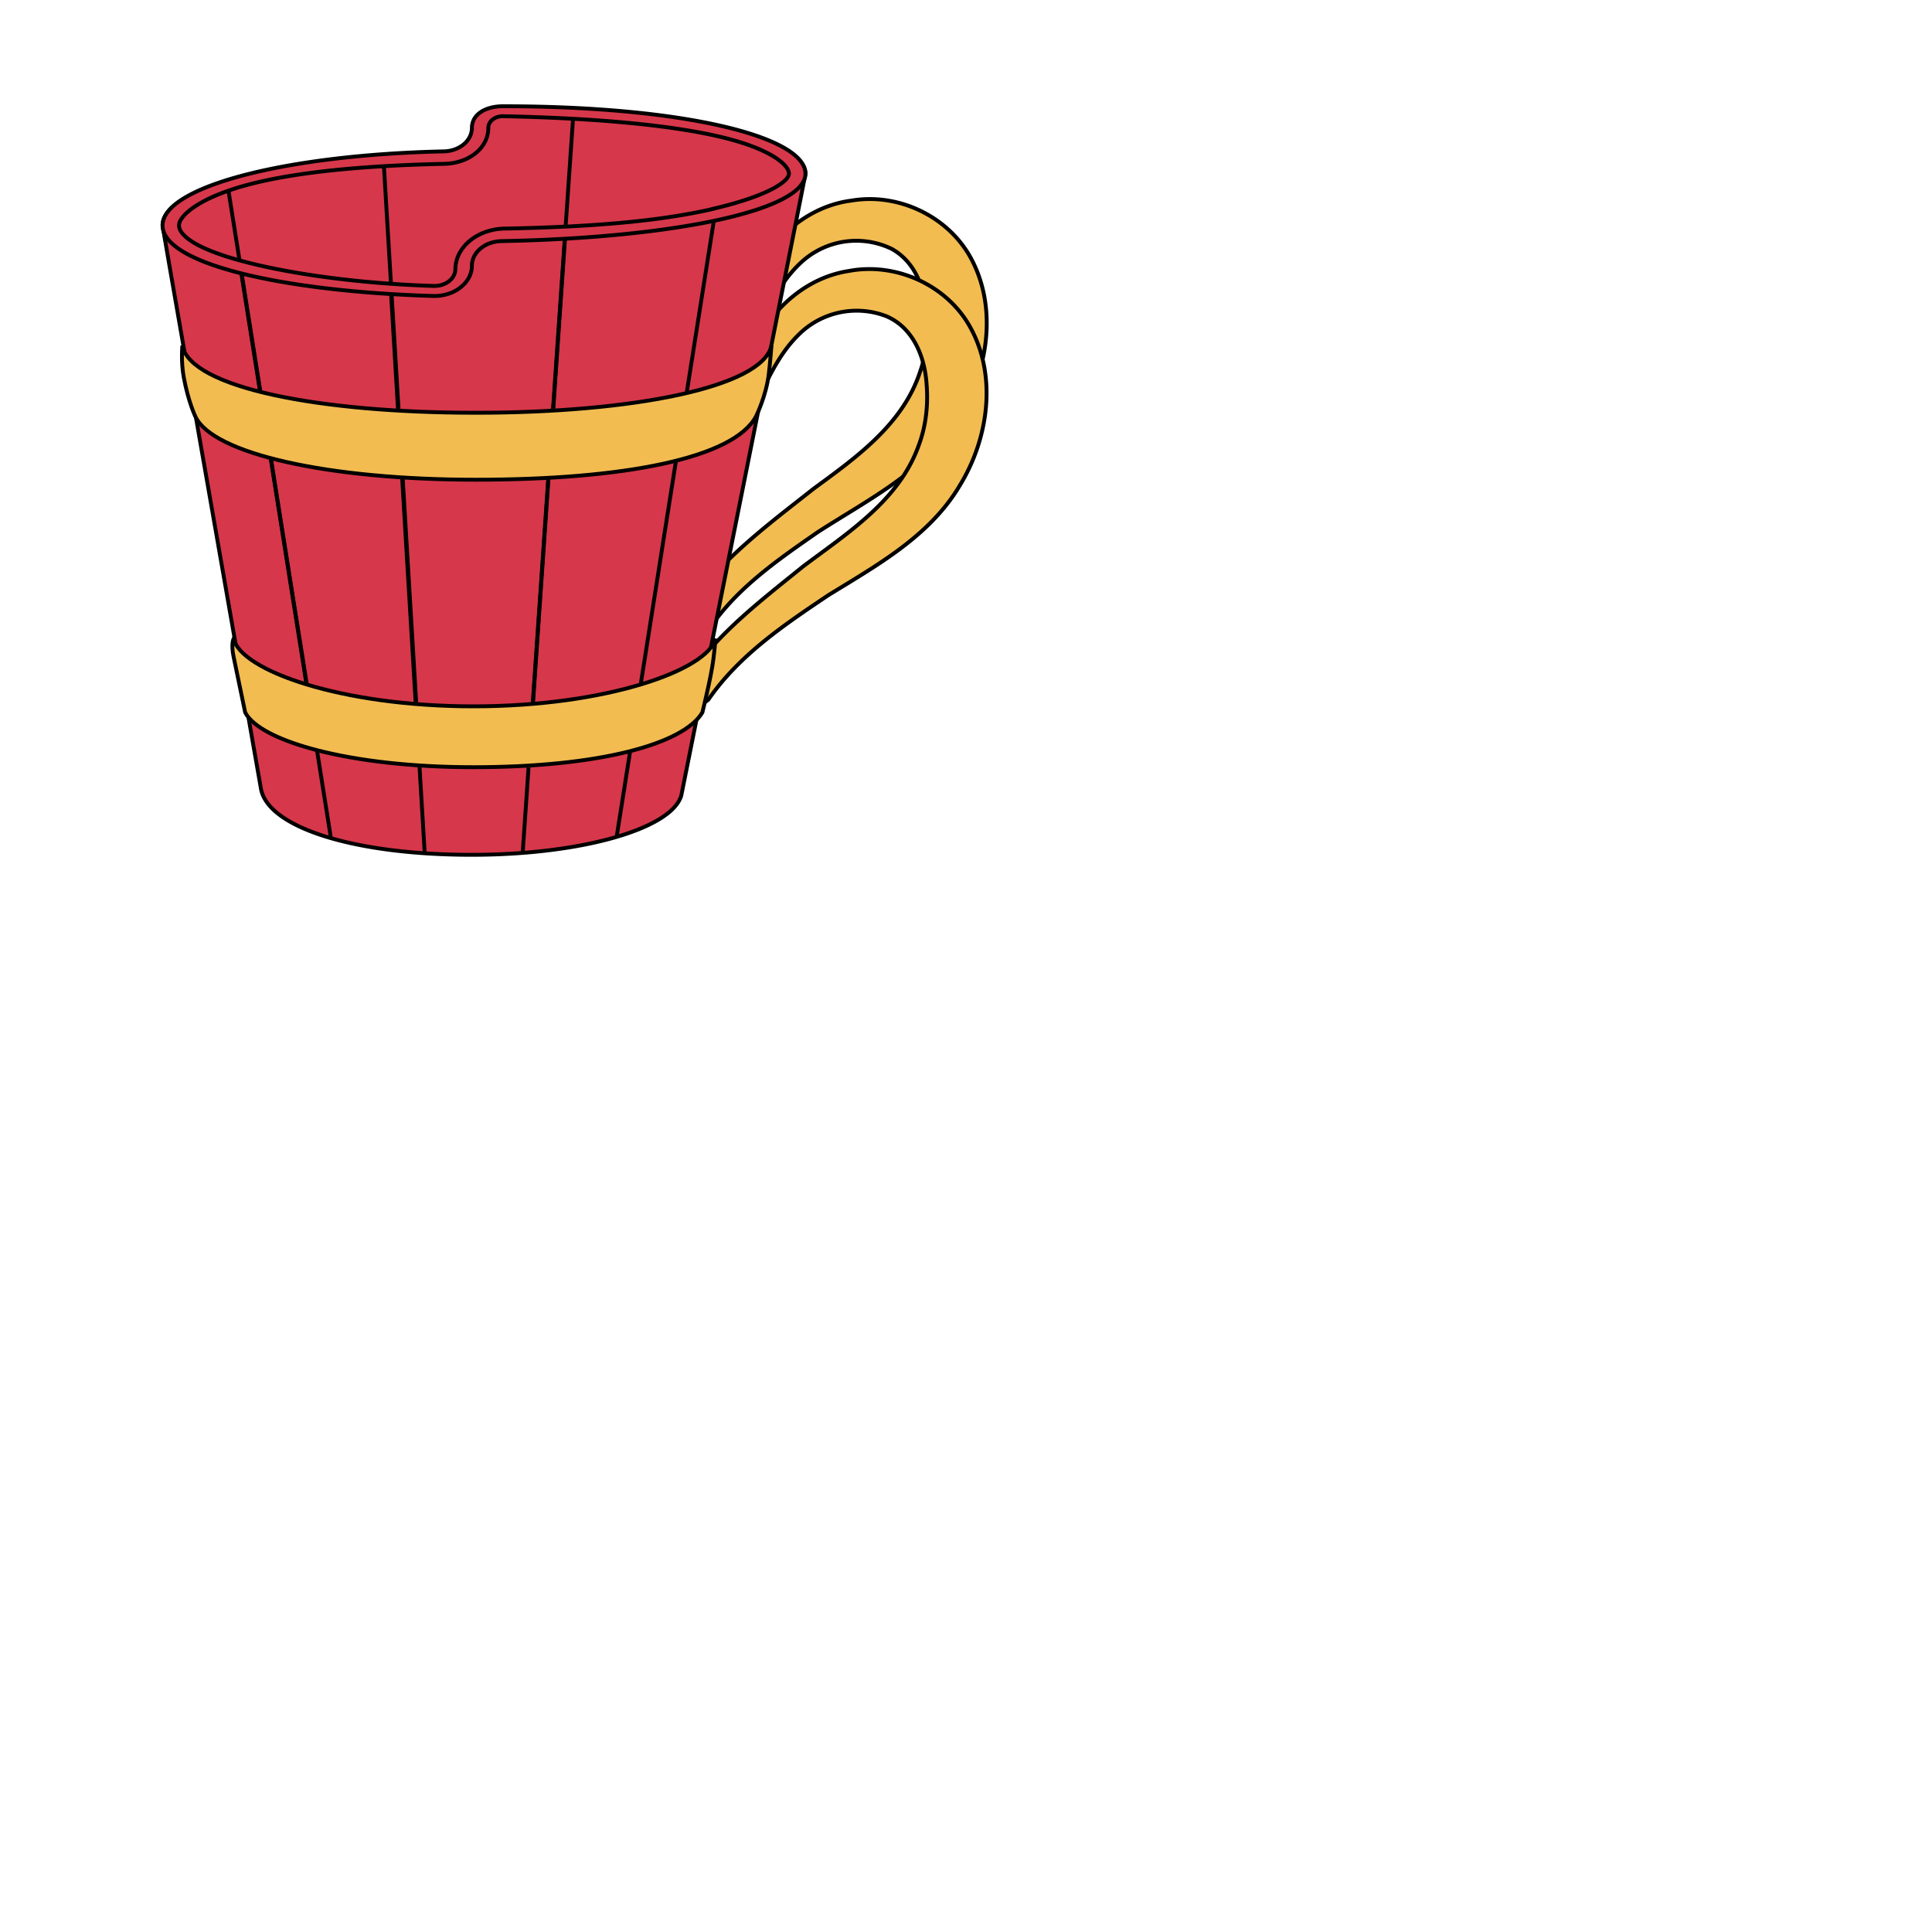 <svg xmlns="http://www.w3.org/2000/svg" fill="#d7374a" stroke="#000" viewBox="50 50 200 200">
  <g id="bucket" stroke-width=".4">
    <path fill="#f2bc51" d="M128.56 77.69c1.97-3.6 5.49-6.42 9.62-6.93 4.89-.82 10.1 1.7 12.4 6.1 2.73 5.18 1.65 11.69-1.4 16.47-3.39 5.46-9.3 8.38-14.52 11.75-4.11 2.85-8.36 5.78-11.21 9.97-6.37 5-4.18-.32-2.04-2.46 3.4-4.83 8.25-8.4 12.84-12.02 4.41-3.23 9.28-6.7 11.02-12.16.5-1.38.72-3.15.72-4.48 0-3.08-.77-6.52-3.65-8.15a8.4 8.4 0 00-9.37 1.35c-1.93 1.76-3.14 4.11-4.22 6.45z"/>
    <path fill="#f2bc51" d="M128.56 84.94c1.91-3.51 5.3-6.28 9.32-6.89 4.91-.93 10.24 1.5 12.61 5.92 2.76 5.07 1.8 11.51-1.13 16.28-3.1 5.25-8.59 8.27-13.62 11.37-4.56 3.06-9.26 6.22-12.42 10.82-6.3 4.84-3.97-.61-1.97-2.52 3.12-4.5 7.55-7.85 11.77-11.27 4.62-3.48 9.98-6.85 12-12.59.76-2.03.97-4.23.8-6.28-.18-2.83-1.37-5.83-4.13-7.03a8.51 8.51 0 00-9.12 1.9c-1.77 1.73-2.9 3.96-3.93 6.18-19.9 9.22-7.84 3.43-.18-5.9z"/>
    <path d="M102.13 61.35a3.2 2.6 0 00-3.28 2.6c0 1.3-1.29 2.03-2.9 2.07-16.33.35-29.12 3.3-29.12 7.32 0 .25 10.2 58.4 10.2 58.4.85 3.98 9.75 6.75 21.8 6.75 11.37 0 20.72-2.7 21.7-6.15 0 0 12.85-64.13 12.85-64.36 0-3.83-13.72-6.28-31.25-6.63z"/>
    <g stroke="#000">
      <line x1="109.384" x2="105" y1="61.377" y2="125"/>
      <path d="M73.52 68.91a574037.28 466066.04 0 001.65 10.4l1.06 6.67 1.12 7.07 1.13 7.17 1.08 6.8.97 6.12.8 4.99.55 3.52.26 1.62.01.07"/>
      <line x1="89.751" x2="93.22" y1="67.349" y2="125"/>
      <line x1="123.915" x2="113.835" y1="72.735" y2="136.63"/>
      <line x1="108.492" x2="104.107" y1="74.665" y2="138.288"/>
      <line x1="74.971" x2="84.236" y1="78.221" y2="136.63"/>
      <line x1="90.495" x2="93.964" y1="80.637" y2="138.288"/>
    </g>
    <path d="M102.13 61h-.08c-1.76 0-3.2.81-3.2 2.25a2.98 2.42 0 01-2.9 2.42c-16.33.35-29.12 3.65-29.12 7.67 0 3.93 12.21 6.82 28 7.3h.15c2.12 0 3.87-1.4 3.87-3.13v0a3.14 2.55 0 013.06-2.55c17.64-.33 31.47-3.14 31.47-6.98 0-3.83-12.6-6.98-31.25-6.98zm21.66 10.63c-5.71 1.32-12.97 1.87-21.4 2.03a5.21 4.23 0 00-5.25 4.2 2.16 1.75 0 01-2.25 1.74C87.37 79.37 80 78.37 74.97 77c-5.1-1.38-6.44-2.78-6.44-3.67 0-.92 1.9-2.83 7.26-4.24 5.26-1.37 12.44-1.96 20.21-2.13 2.56-.06 4.55-1.64 4.55-3.72 0-.67.67-1.21 1.5-1.21h.03c8.38.17 16.67.78 22.34 2.1 5.37 1.24 7.25 2.96 7.25 3.84 0 .88-2.46 2.4-7.88 3.65z"/>
    <path fill="#f2bc51" d="M128.26 93.11c-2.33 4.34-13.69 6.55-29 6.55-15.33 0-27.26-2.7-29.04-6.55 0 0-.71-1.46-1.19-4.01-.32-1.73-.15-3.31-.15-3.31.88 4.33 14.1 6.94 30.37 6.94 16.27 0 29.65-2.65 30.61-6.94 0 0-.12 1.6-.27 2.9-.27 2.3-1.33 4.42-1.33 4.42z"/>
    <path fill="#f2bc51" d="M122.71 123.75c-1.96 3.3-10.75 5.67-23.7 5.67-12.93 0-22.13-2.74-23.63-5.67l-1.2-5.77c-.28-1.31 0-1.87 0-1.87.74 3.29 11.1 7.01 24.84 7.01s24.24-3.75 25.05-7.01c0 0-.1 1.21-.23 2.2-.22 1.76-1.13 5.44-1.13 5.44z"/>
  </g>
</svg>
